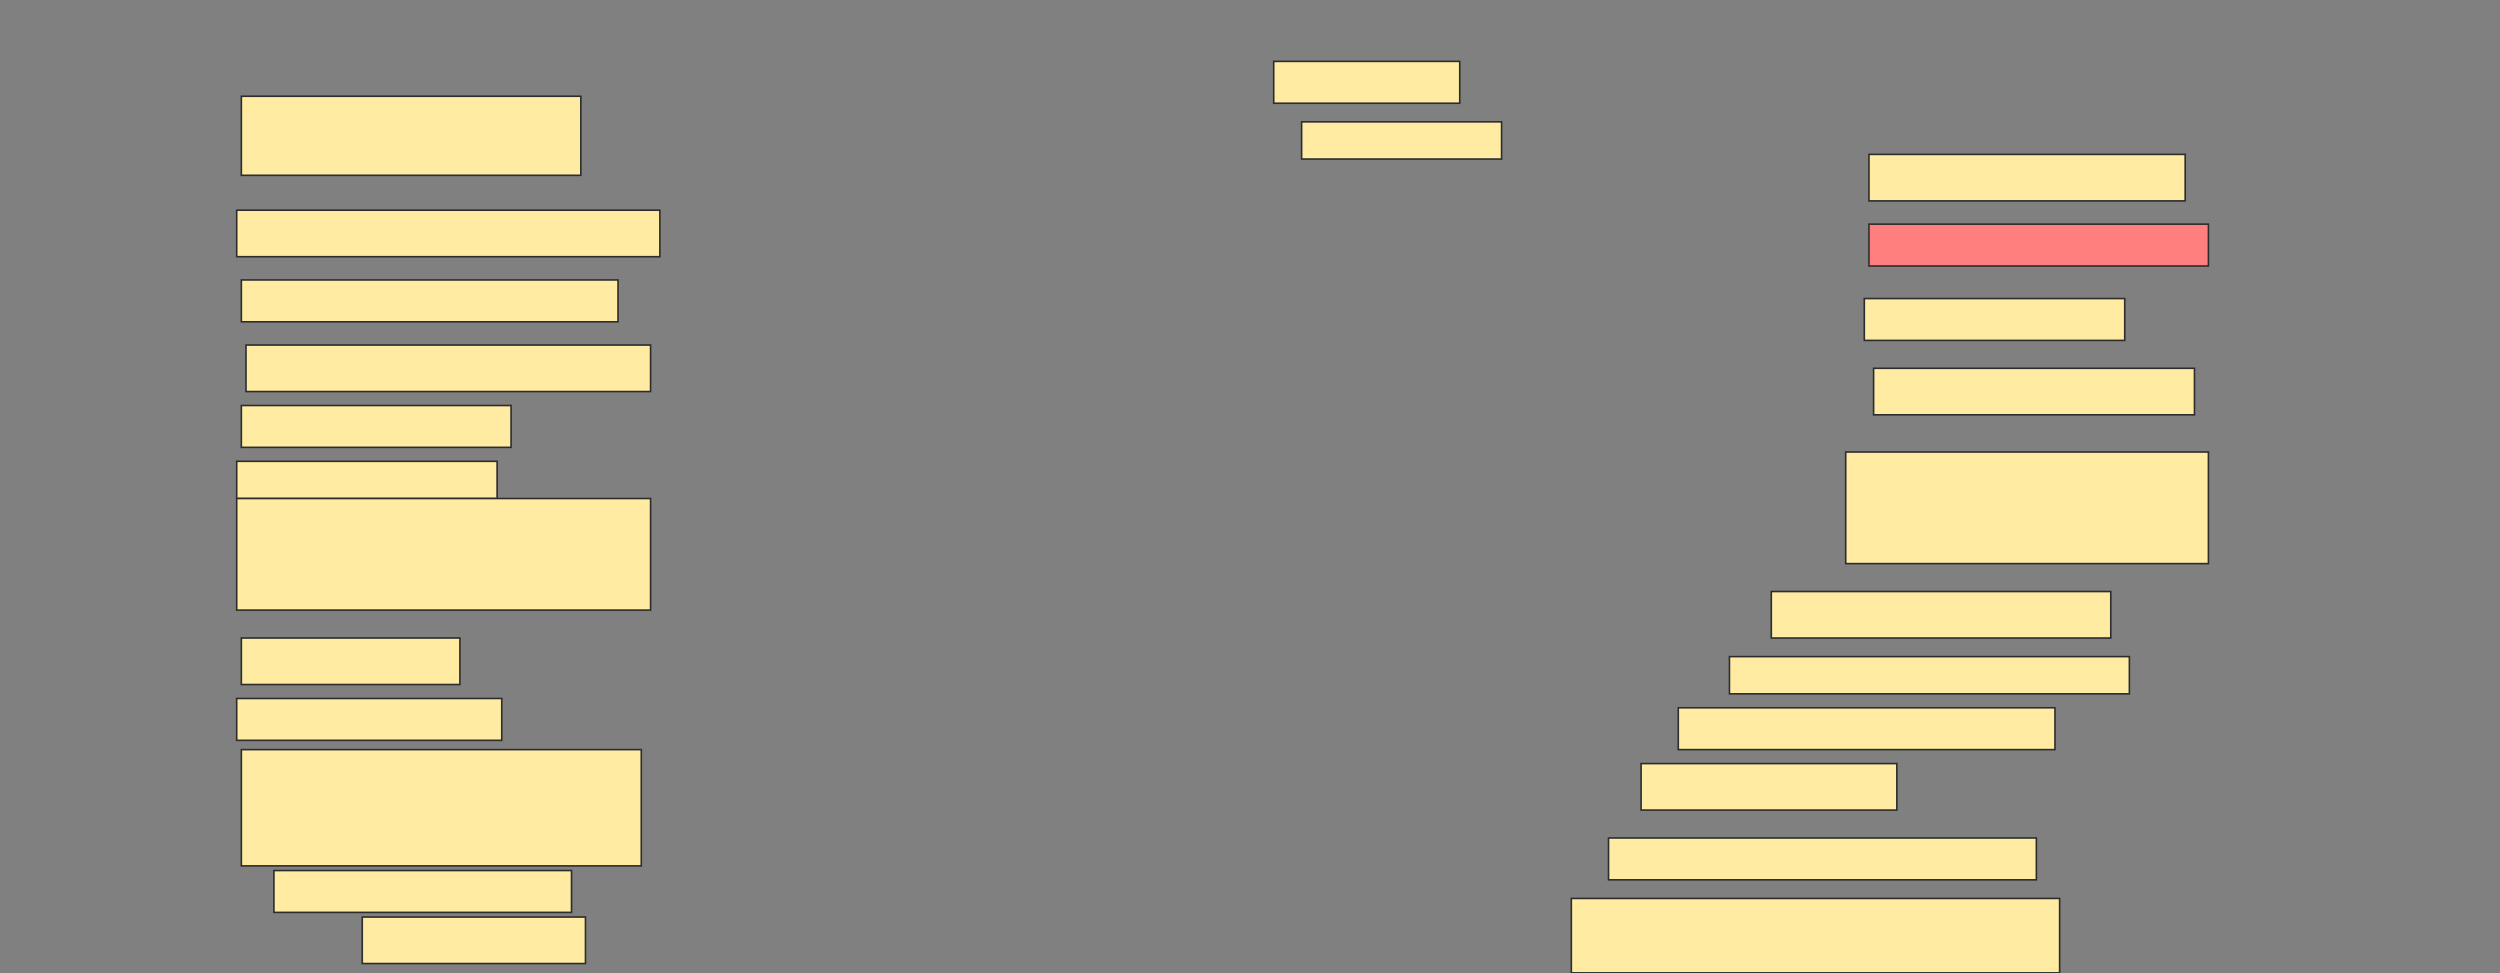 <svg height="598" width="1536" xmlns="http://www.w3.org/2000/svg">
 <rect width="100%" height="100%" fill="#808080" stroke="none"/>
 <!-- Created with Image Occlusion Enhanced -->
 <g>
  <title>Labels</title>
 </g>
 <g>
  <title>Masks</title>
  <rect fill="#FFEBA2" height="48.571" id="2d3bca7891544b09b7e94dc6b0b8bd28-ao-1" stroke="#2D2D2D" width="208.571" x="148.286" y="59.143"/>
  <rect fill="#FFEBA2" height="25.714" id="2d3bca7891544b09b7e94dc6b0b8bd28-ao-2" stroke="#2D2D2D" width="114.286" x="782.572" y="37.714"/>
  <rect fill="#FFEBA2" height="22.857" id="2d3bca7891544b09b7e94dc6b0b8bd28-ao-3" stroke="#2D2D2D" width="122.857" x="799.714" y="74.857"/>
  <rect fill="#FFEBA2" height="28.571" id="2d3bca7891544b09b7e94dc6b0b8bd28-ao-4" stroke="#2D2D2D" width="194.286" x="1148.286" y="94.857"/>
  <rect fill="#FFEBA2" height="28.571" id="2d3bca7891544b09b7e94dc6b0b8bd28-ao-5" stroke="#2D2D2D" width="260" x="145.429" y="129.143"/>
  <rect class="qshape" fill="#FF7E7E" height="25.714" id="2d3bca7891544b09b7e94dc6b0b8bd28-ao-6" stroke="#2D2D2D" width="208.571" x="1148.286" y="137.714"/>
  <rect fill="#FFEBA2" height="25.714" id="2d3bca7891544b09b7e94dc6b0b8bd28-ao-7" stroke="#2D2D2D" width="231.429" x="148.286" y="172"/>
  <rect fill="#FFEBA2" height="25.714" id="2d3bca7891544b09b7e94dc6b0b8bd28-ao-8" stroke="#2D2D2D" width="160" x="1145.429" y="183.429"/>
  <rect fill="#FFEBA2" height="28.571" id="2d3bca7891544b09b7e94dc6b0b8bd28-ao-9" stroke="#2D2D2D" width="248.571" x="151.143" y="212"/>
  <rect fill="#FFEBA2" height="28.571" id="2d3bca7891544b09b7e94dc6b0b8bd28-ao-10" stroke="#2D2D2D" width="197.143" x="1151.143" y="226.286"/>
  <rect fill="#FFEBA2" height="25.714" id="2d3bca7891544b09b7e94dc6b0b8bd28-ao-11" stroke="#2D2D2D" width="165.714" x="148.286" y="249.143"/>
  <rect fill="#FFEBA2" height="68.571" id="2d3bca7891544b09b7e94dc6b0b8bd28-ao-12" stroke="#2D2D2D" width="222.857" x="1134" y="277.714"/>
  <rect fill="#FFEBA2" height="22.857" id="2d3bca7891544b09b7e94dc6b0b8bd28-ao-13" stroke="#2D2D2D" width="160" x="145.429" y="283.429"/>
  <rect fill="#FFEBA2" height="68.571" id="2d3bca7891544b09b7e94dc6b0b8bd28-ao-14" stroke="#2D2D2D" stroke-dasharray="null" stroke-linecap="null" stroke-linejoin="null" width="254.286" x="145.429" y="306.286"/>
  <rect fill="#FFEBA2" height="28.571" id="2d3bca7891544b09b7e94dc6b0b8bd28-ao-15" stroke="#2D2D2D" stroke-dasharray="null" stroke-linecap="null" stroke-linejoin="null" width="208.571" x="1088.286" y="363.429"/>
  <rect fill="#FFEBA2" height="22.857" id="2d3bca7891544b09b7e94dc6b0b8bd28-ao-16" stroke="#2D2D2D" stroke-dasharray="null" stroke-linecap="null" stroke-linejoin="null" width="245.714" x="1062.572" y="403.429"/>
  <rect fill="#FFEBA2" height="28.571" id="2d3bca7891544b09b7e94dc6b0b8bd28-ao-17" stroke="#2D2D2D" stroke-dasharray="null" stroke-linecap="null" stroke-linejoin="null" width="134.286" x="148.286" y="392"/>
  <rect fill="#FFEBA2" height="25.714" id="2d3bca7891544b09b7e94dc6b0b8bd28-ao-18" stroke="#2D2D2D" stroke-dasharray="null" stroke-linecap="null" stroke-linejoin="null" width="231.429" x="1031.143" y="434.857"/>
  <rect fill="#FFEBA2" height="25.714" id="2d3bca7891544b09b7e94dc6b0b8bd28-ao-19" stroke="#2D2D2D" stroke-dasharray="null" stroke-linecap="null" stroke-linejoin="null" width="162.857" x="145.429" y="429.143"/>
  <rect fill="#FFEBA2" height="28.571" id="2d3bca7891544b09b7e94dc6b0b8bd28-ao-20" stroke="#2D2D2D" stroke-dasharray="null" stroke-linecap="null" stroke-linejoin="null" width="157.143" x="1008.286" y="469.143"/>
  <rect fill="#FFEBA2" height="71.429" id="2d3bca7891544b09b7e94dc6b0b8bd28-ao-21" stroke="#2D2D2D" stroke-dasharray="null" stroke-linecap="null" stroke-linejoin="null" width="245.714" x="148.286" y="460.571"/>
  <rect fill="#FFEBA2" height="25.714" id="2d3bca7891544b09b7e94dc6b0b8bd28-ao-22" stroke="#2D2D2D" stroke-dasharray="null" stroke-linecap="null" stroke-linejoin="null" width="262.857" x="988.286" y="514.857"/>
  <rect fill="#FFEBA2" height="25.714" id="2d3bca7891544b09b7e94dc6b0b8bd28-ao-23" stroke="#2D2D2D" stroke-dasharray="null" stroke-linecap="null" stroke-linejoin="null" width="182.857" x="168.286" y="534.857"/>
  <rect fill="#FFEBA2" height="45.714" id="2d3bca7891544b09b7e94dc6b0b8bd28-ao-24" stroke="#2D2D2D" stroke-dasharray="null" stroke-linecap="null" stroke-linejoin="null" width="300" x="965.429" y="552"/>
  <rect fill="#FFEBA2" height="28.571" id="2d3bca7891544b09b7e94dc6b0b8bd28-ao-25" stroke="#2D2D2D" stroke-dasharray="null" stroke-linecap="null" stroke-linejoin="null" width="137.143" x="222.572" y="563.429"/>
 </g>
</svg>